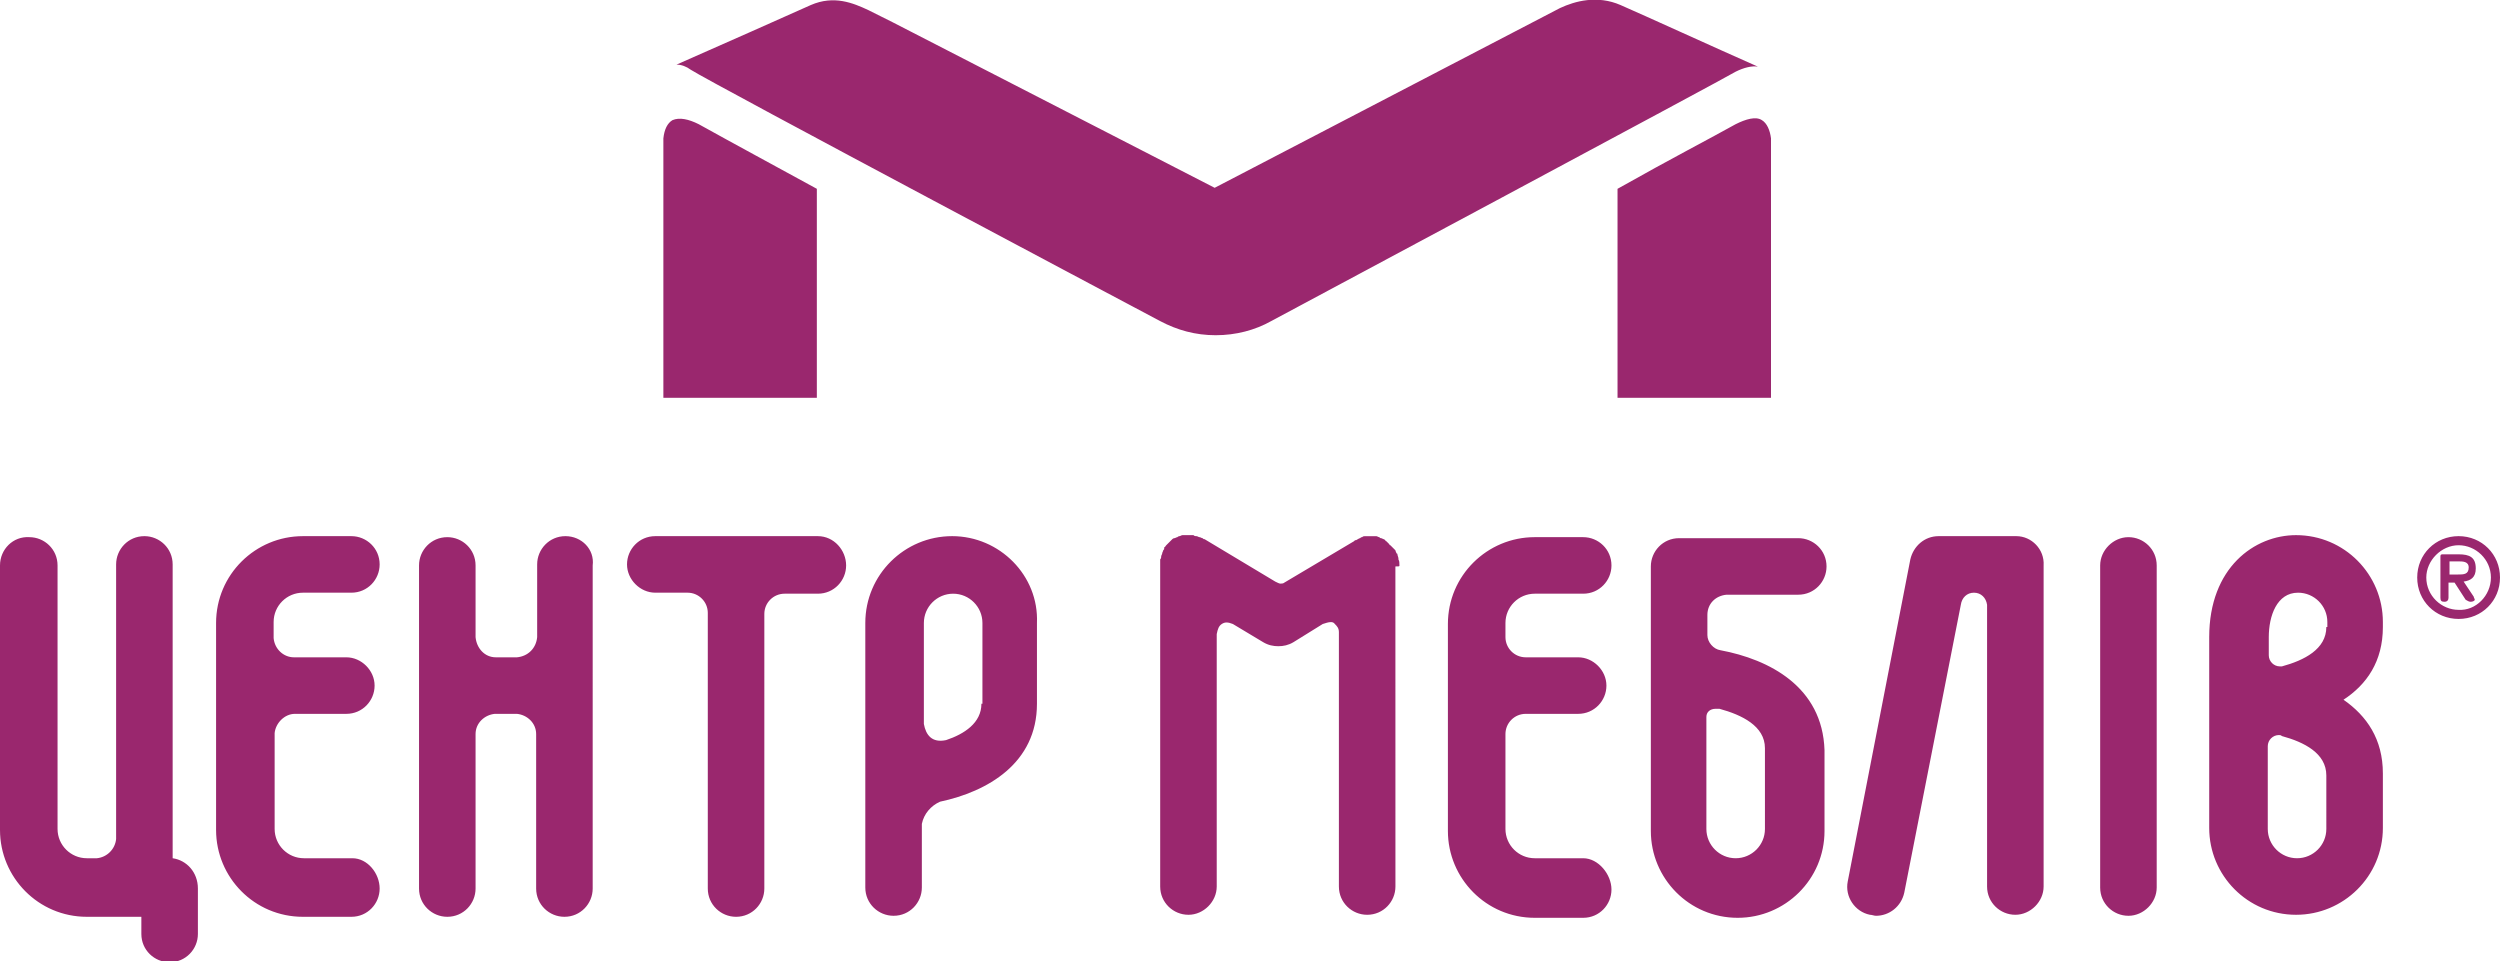 <?xml version="1.0" encoding="utf-8"?>
<!-- Generator: Adobe Illustrator 22.1.0, SVG Export Plug-In . SVG Version: 6.00 Build 0)  -->
<svg version="1.1" id="Layer_1" xmlns="http://www.w3.org/2000/svg" xmlns:xlink="http://www.w3.org/1999/xlink" x="0px" y="0px"
	 viewBox="0 0 247.6 95.2" style="enable-background:new 0 0 247.6 95.2;" xml:space="preserve">
<style type="text/css">
	.st0{fill:#9A276E;}
</style>
<path class="st0" d="M239.4,57.2c0-2.3,1.8-4.1,4.1-4.1c2.3,0,4.1,1.8,4.1,4.1c0,2.3-1.8,4.1-4.1,4.1
	C241.2,61.3,239.4,59.5,239.4,57.2 M246.7,57.2c0-1.8-1.5-3.2-3.2-3.2c-1.7,0-3.2,1.5-3.2,3.2c0,1.8,1.5,3.2,3.2,3.2
	C245.2,60.5,246.7,59,246.7,57.2 M242.5,57.6v1.6c0,0.2-0.1,0.4-0.4,0.4s-0.4-0.1-0.4-0.4v-4.1c0-0.2,0.1-0.2,0.3-0.2h1.5
	c1.1,0,1.7,0.3,1.7,1.4c0,0.9-0.5,1.2-1.2,1.3l1,1.5c0,0.1,0.1,0.2,0.1,0.3c0,0.1-0.2,0.2-0.4,0.2c-0.2,0-0.3-0.1-0.5-0.2l-1.1-1.7
	H242.5z M243.4,56.9c0.6,0,1.1,0,1.1-0.7c0-0.6-0.6-0.6-1-0.6h-0.9v1.3H243.4z M213.6,87.9V56c0-1.6-1.3-2.8-2.8-2.8
	s-2.8,1.3-2.8,2.8v31.9c0,1.6,1.3,2.8,2.8,2.8S213.6,89.4,213.6,87.9 M156.8,85H152c-1.6,0-2.9-1.3-2.9-2.9v-9.4c0-1.1,0.9-2,2-2
	h5.2c1.6,0,2.8-1.3,2.8-2.8s-1.3-2.8-2.8-2.8h-5.2c-1.1,0-2-0.9-2-2v-1.4c0-1.6,1.3-2.9,2.9-2.9h4.8c1.6,0,2.8-1.3,2.8-2.8
	c0-1.6-1.3-2.8-2.8-2.8H152c-4.7,0-8.6,3.8-8.6,8.6v20.5c0,4.7,3.8,8.6,8.6,8.6h4.8c1.6,0,2.8-1.3,2.8-2.8S158.3,85,156.8,85
	 M81,53.1H64.9c-1.6,0-2.8,1.3-2.8,2.8s1.3,2.8,2.8,2.8h3.2c1.1,0,2,0.9,2,2V88c0,1.6,1.3,2.8,2.8,2.8c1.6,0,2.8-1.3,2.8-2.8V60.8
	c0-1.1,0.9-2,2-2H81c1.6,0,2.8-1.3,2.8-2.8S82.6,53.1,81,53.1 M17.1,85l0-29.1c0-1.6-1.3-2.8-2.8-2.8c-1.6,0-2.8,1.3-2.8,2.8v27.2
	c-0.1,1-0.9,1.8-1.9,1.9h-1c-1.6,0-2.9-1.3-2.9-2.9V56c0-1.6-1.3-2.8-2.8-2.8C1.3,53.1,0,54.4,0,56v26.2c0,4.7,3.8,8.6,8.6,8.6h1.6
	H14v1.7c0,1.6,1.3,2.8,2.8,2.8c1.6,0,2.8-1.3,2.8-2.8v-4.5C19.6,86.4,18.5,85.2,17.1,85 M56,53.1c-1.6,0-2.8,1.3-2.8,2.8v7.2
	c-0.1,1.1-0.9,1.9-2,2h-2.1c-1.1,0-1.9-0.9-2-2V56c0-1.6-1.3-2.8-2.8-2.8c-1.6,0-2.8,1.3-2.8,2.8v32c0,1.6,1.3,2.8,2.8,2.8
	c1.6,0,2.8-1.3,2.8-2.8V72.7c0-1.1,0.9-1.9,1.9-2h2.2c1,0.1,1.9,0.9,1.9,2V88c0,1.6,1.3,2.8,2.8,2.8c1.6,0,2.8-1.3,2.8-2.8V56
	C58.9,54.4,57.6,53.1,56,53.1 M34.9,85h-4.8c-1.6,0-2.9-1.3-2.9-2.9v-9.5c0.1-1,1-1.9,2-1.9h5.1c1.6,0,2.8-1.3,2.8-2.8
	s-1.3-2.8-2.8-2.8h-5.2c-1,0-1.9-0.8-2-1.9v-1.6c0-1.6,1.3-2.9,2.9-2.9h4.8c1.6,0,2.8-1.3,2.8-2.8c0-1.6-1.3-2.8-2.8-2.8h-4.8
	c-4.7,0-8.6,3.8-8.6,8.6v20.5c0,4.7,3.8,8.6,8.6,8.6h4.8c1.6,0,2.8-1.3,2.8-2.8S36.4,85,34.9,85 M94.3,53.1c-4.7,0-8.6,3.8-8.6,8.6
	v26.2c0,1.6,1.3,2.8,2.8,2.8c1.6,0,2.8-1.3,2.8-2.8v-6.3c0.2-1,0.9-1.8,1.8-2.2c4.7-1,9.6-3.8,9.6-9.7v-8
	C102.9,57,99,53.1,94.3,53.1 M97.2,69.7c0,1.9-1.7,3-3.5,3.6c-1.4,0.3-2-0.5-2.2-1.6V61.7c0-1.6,1.3-2.9,2.9-2.9s2.9,1.3,2.9,2.9
	V69.7z M138.6,56L138.6,56C138.6,56,138.6,55.9,138.6,56c0-0.3,0-0.4-0.1-0.6c0,0,0-0.1,0-0.1c0-0.1-0.1-0.3-0.1-0.4
	c0,0,0-0.1-0.1-0.1c0-0.1-0.1-0.2-0.1-0.3c0,0-0.1-0.1-0.1-0.1c0,0-0.1-0.1-0.1-0.1c-0.1-0.1-0.2-0.2-0.3-0.3c0,0-0.1,0-0.1-0.1
	c-0.1-0.1-0.2-0.2-0.3-0.3c0,0-0.1,0-0.1-0.1c-0.1-0.1-0.2-0.1-0.4-0.2c-0.1,0-0.1,0-0.2-0.1c-0.1,0-0.2-0.1-0.3-0.1
	c-0.1,0-0.1,0-0.2,0c-0.1,0-0.2,0-0.3,0c0,0,0,0-0.1,0c-0.1,0-0.1,0-0.2,0c-0.1,0-0.2,0-0.3,0c-0.1,0-0.2,0-0.3,0.1
	c-0.1,0-0.1,0-0.2,0.1c-0.1,0-0.2,0.1-0.4,0.2c0,0-0.1,0-0.1,0l-0.1,0.1c0,0,0,0,0,0l-6.9,4.1c-0.1,0.1-0.3,0.1-0.4,0.1
	c-0.1,0-0.3-0.1-0.5-0.2l-7-4.2c-0.1,0-0.1,0-0.2-0.1c-0.1,0-0.2-0.1-0.3-0.1c-0.1,0-0.2-0.1-0.3-0.1c-0.1,0-0.2,0-0.3-0.1
	c-0.1,0-0.2,0-0.3,0c-0.1,0-0.1,0-0.2,0c0,0,0,0-0.1,0c-0.1,0-0.2,0-0.3,0c-0.1,0-0.2,0-0.2,0c-0.1,0-0.2,0.1-0.3,0.1
	c-0.1,0-0.2,0.1-0.2,0.1c-0.1,0-0.2,0.1-0.3,0.1c-0.1,0-0.2,0.1-0.2,0.1c-0.1,0.1-0.1,0.1-0.2,0.2c-0.1,0.1-0.1,0.1-0.2,0.2
	c-0.1,0.1-0.1,0.1-0.2,0.2c-0.1,0.1-0.1,0.2-0.2,0.2c0,0,0,0,0,0.1c0,0.1,0,0.1-0.1,0.2c0,0.1-0.1,0.2-0.1,0.3
	c0,0.1-0.1,0.2-0.1,0.3c0,0.1,0,0.2-0.1,0.3c0,0.1,0,0.2,0,0.3c0,0.1,0,0.1,0,0.2v31.9c0,1.6,1.3,2.8,2.8,2.8s2.8-1.3,2.8-2.8v-25
	c0.1-0.5,0.2-0.8,0.5-1c0.3-0.2,0.6-0.2,1.1,0l3,1.8c0.5,0.3,1,0.4,1.5,0.4c0.5,0,1-0.1,1.5-0.4l2.9-1.8c0.6-0.2,1-0.3,1.2,0
	c0.2,0.2,0.4,0.4,0.4,0.8v25.2c0,1.6,1.3,2.8,2.8,2.8c1.6,0,2.8-1.3,2.8-2.8V56.1C138.6,56.1,138.6,56.1,138.6,56 M199.7,53.1H192
	c-1.4,0-2.5,1-2.8,2.3L183,87.3c-0.3,1.5,0.7,3,2.2,3.3c0.2,0,0.4,0.1,0.6,0.1c1.3,0,2.5-0.9,2.8-2.3l5.6-28.5h0
	c0.1-0.7,0.6-1.2,1.3-1.2h0c0.7,0,1.2,0.5,1.3,1.2h0V60c0,0,0,0.1,0,0.1v2.7c0,0,0,0.1,0,0.1v24.9c0,1.6,1.3,2.8,2.8,2.8
	s2.8-1.3,2.8-2.8V56C202.5,54.4,201.2,53.1,199.7,53.1 M236,62.1v-0.5c0-4.7-3.8-8.6-8.6-8.6c-4.1,0-8.6,3.2-8.6,10.1v18.9
	c0,4.7,3.8,8.6,8.6,8.6c4.7,0,8.6-3.8,8.6-8.6v-5.4c0-3.4-1.6-5.7-3.9-7.3C234.4,67.8,236,65.5,236,62.1 M230.4,82.1
	c0,1.6-1.3,2.9-2.9,2.9c-1.6,0-2.9-1.3-2.9-2.9v-7.8v-0.4h0c0,0,0,0,0,0c0-0.6,0.5-1.1,1.1-1.1c0.1,0,0.2,0,0.3,0.1v0
	c2.2,0.6,4.4,1.7,4.4,3.9V82.1z M230.4,62.1c0,2.2-2.2,3.3-4.4,3.9v0c-0.1,0-0.2,0-0.2,0c-0.6,0-1.1-0.5-1.1-1.1h0v-1.8
	c0-2.1,0.8-4.4,2.9-4.4c1.6,0,2.9,1.3,2.9,2.9V62.1z M170.4,64.4L170.4,64.4c-0.7-0.1-1.3-0.8-1.3-1.5h0v-2c0-1.1,0.8-1.9,1.9-2h7.1
	c1.6,0,2.8-1.3,2.8-2.8c0-1.6-1.3-2.8-2.8-2.8h-11.8c-1.6,0-2.8,1.3-2.8,2.8v26.2c0,4.7,3.8,8.6,8.6,8.6c4.7,0,8.6-3.8,8.6-8.6v-8
	C180.5,68,175.2,65.3,170.4,64.4 M174.8,82.1c0,1.6-1.3,2.9-2.9,2.9c-1.6,0-2.9-1.3-2.9-2.9V71l0,0c0,0,0,0,0,0v0h0
	c0-0.5,0.4-0.8,0.9-0.8c0.1,0,0.1,0,0.2,0v0c0,0,0.1,0,0.1,0c0,0,0.1,0,0.1,0c2.2,0.6,4.5,1.7,4.5,3.9V82.1z M174.1,6.6
	c-4.3-1.9-11.3-5.1-13.6-6.1c-2.3-1-4.5-0.4-6,0.3l-34.2,17.8L88.4,2.2L86,1c-1.5-0.7-3.4-1.5-5.7-0.5c-2.2,1-9,4-13.3,5.9
	c0.5,0,1,0.2,1.4,0.5c2,1.3,46.5,24.9,46.5,24.9c1.7,0.9,3.5,1.4,5.5,1.4c2,0,3.9-0.5,5.5-1.4c0,0,45.6-24.4,46-24.7
	C172.7,6.7,173.5,6.5,174.1,6.6 M66.6,11.9c-0.5,0.3-0.8,0.9-0.9,1.8v25.7h15.2l0-20.7c-4.2-2.3-8.1-4.4-11.7-6.4
	C68.2,11.8,67.3,11.6,66.6,11.9 M174.5,11.9c-0.6-0.4-1.6-0.1-2.6,0.4c-2.5,1.4-6.2,3.3-11.7,6.4v20.7h15.2V13.7
	C175.3,12.9,175,12.2,174.5,11.9"/>
</svg>
